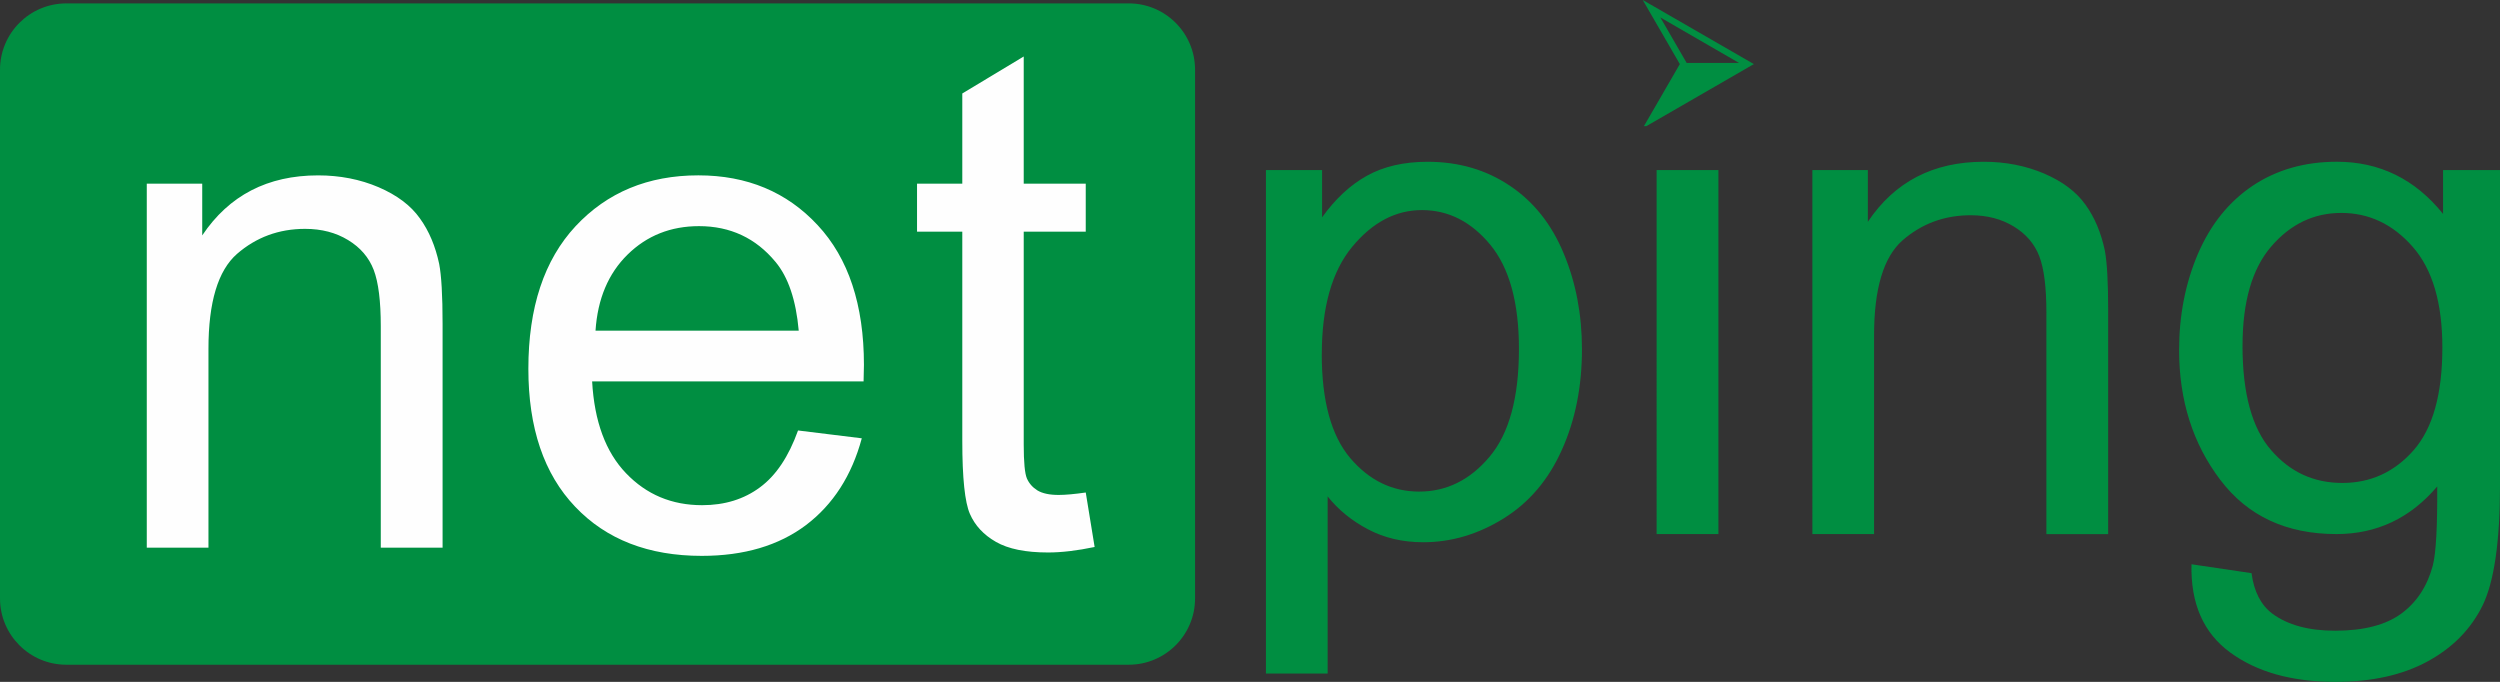 <svg xmlns="http://www.w3.org/2000/svg" viewBox="0 0 211.547 57.698" clip-rule="evenodd" fill-rule="evenodd" image-rendering="optimizeQuality" shape-rendering="geometricPrecision" text-rendering="geometricPrecision"><rect x="0" y="0" width="211.547" height="57.698" fill="#333333" stroke="none"/><path d="M5.613.287h89.9c3.098 0 5.612 2.513 5.612 5.613v44.735c0 3.1-2.514 5.613-5.613 5.613h-89.9c-3.1 0-5.612-2.513-5.612-5.613V5.9C0 2.8 2.513.288 5.613.288z" class="fil0" fill="#008e41"/><path d="M12.42 46.346V15.544h4.692v4.376c2.267-3.387 5.534-5.08 9.802-5.08 1.86 0 3.564.337 5.118 1 1.565.674 2.723 1.545 3.496 2.634.782 1.08 1.316 2.366 1.633 3.85.19.972.29 2.665.29 5.08v18.94h-5.23v-18.74c0-2.12-.196-3.714-.602-4.774-.406-1.05-1.13-1.89-2.16-2.514-1.038-.634-2.246-.95-3.642-.95-2.228 0-4.14.712-5.762 2.118-1.614 1.416-2.416 4.09-2.416 8.04v16.82H12.42zm55.107-9.92l5.396.663c-.85 3.156-2.425 5.602-4.722 7.344-2.304 1.733-5.245 2.604-8.82 2.604-4.504 0-8.08-1.387-10.712-4.16-2.643-2.772-3.96-6.663-3.96-11.672 0-5.188 1.336-9.208 4-12.07 2.673-2.86 6.128-4.297 10.386-4.297 4.12 0 7.485 1.406 10.09 4.21 2.613 2.8 3.92 6.75 3.92 11.83 0 .317-.01.782-.03 1.396h-22.97c.188 3.386 1.148 5.98 2.87 7.772 1.724 1.8 3.862 2.702 6.437 2.702 1.91 0 3.544-.504 4.9-1.514 1.357-1 2.426-2.604 3.218-4.812zM50.39 27.98h17.197c-.228-2.586-.89-4.537-1.97-5.824-1.664-2.01-3.822-3.02-6.466-3.02-2.393 0-4.413.802-6.046 2.406-1.634 1.604-2.535 3.753-2.713 6.436zm41.484 13.69l.752 4.615c-1.465.307-2.782.465-3.94.465-1.9 0-3.367-.296-4.416-.9-1.04-.594-1.772-1.386-2.198-2.366-.426-.97-.644-3.03-.644-6.16v-17.72h-3.83v-4.06h3.83V7.91l5.198-3.13v10.764h5.248v4.06h-5.248v18.01c0 1.494.09 2.445.268 2.87.188.426.485.763.9 1.02.417.248 1.01.377 1.783.377.584 0 1.346-.07 2.297-.206z" class="fil1" fill="#fefefe" fill-rule="nonzero"/><path d="M107.122 56.995V14.39h4.752v4c1.12-1.563 2.386-2.74 3.802-3.523 1.406-.782 3.12-1.178 5.13-1.178 2.633 0 4.95.68 6.96 2.03 2.02 1.354 3.534 3.265 4.554 5.73 1.03 2.465 1.544 5.17 1.544 8.11 0 3.147-.564 5.99-1.703 8.513-1.125 2.525-2.77 4.456-4.93 5.802-2.156 1.337-4.423 2.01-6.8 2.01-1.742 0-3.296-.366-4.682-1.1-1.386-.73-2.515-1.662-3.406-2.78v14.99h-5.217zm4.723-27.03c0 3.96.802 6.892 2.406 8.793 1.607 1.89 3.557 2.84 5.834 2.84 2.317 0 4.307-.98 5.96-2.95 1.654-1.96 2.486-5 2.486-9.118 0-3.932-.813-6.862-2.427-8.823-1.614-1.95-3.545-2.93-5.782-2.93-2.226 0-4.196 1.04-5.91 3.118-1.712 2.08-2.563 5.11-2.563 9.07zm28.336 15.228V14.39h5.23v30.803zm13.18 0V14.39h4.694v4.378c2.267-3.387 5.535-5.08 9.802-5.08 1.86 0 3.564.337 5.12 1 1.563.674 2.72 1.545 3.494 2.634.78 1.08 1.316 2.367 1.632 3.853.19.97.288 2.663.288 5.08v18.94h-5.227V26.45c0-2.12-.197-3.712-.603-4.772-.406-1.05-1.13-1.89-2.16-2.514-1.038-.634-2.246-.95-3.642-.95-2.228 0-4.14.712-5.762 2.118-1.614 1.417-2.416 4.09-2.416 8.04v16.822h-5.218zm32.08 2.554l5.08.753c.207 1.563.8 2.702 1.76 3.425 1.298.96 3.07 1.445 5.308 1.445 2.426 0 4.287-.485 5.604-1.445 1.318-.97 2.2-2.327 2.665-4.06.277-1.07.396-3.297.376-6.703-2.276 2.684-5.12 4.03-8.524 4.03-4.238 0-7.516-1.525-9.83-4.584-2.32-3.05-3.488-6.723-3.488-10.99 0-2.94.534-5.653 1.594-8.14 1.07-2.485 2.613-4.405 4.633-5.762 2.02-1.346 4.395-2.03 7.12-2.03 3.63 0 6.63 1.476 8.99 4.416v-3.71h4.82v26.623c0 4.792-.496 8.198-1.466 10.198-.98 2-2.523 3.584-4.642 4.742-2.12 1.16-4.723 1.743-7.822 1.743-3.673 0-6.643-.832-8.9-2.485-2.268-1.654-3.357-4.14-3.278-7.465zm4.317-18.504c0 4.04.802 6.99 2.415 8.84 1.605 1.863 3.615 2.783 6.03 2.783 2.397 0 4.407-.92 6.03-2.762 1.624-1.85 2.436-4.742 2.436-8.693 0-3.77-.83-6.612-2.505-8.522-1.672-1.91-3.692-2.872-6.05-2.872-2.315 0-4.285.94-5.92 2.832-1.622 1.88-2.434 4.683-2.434 8.396z" class="fil2" fill="#008e41" fill-rule="nonzero"/><path d="M139.284 10.575l8.925-5.152-8.928-5.15 2.98 5.15-2.98 5.152zm8.24-5.152h-4.86l-2.44-4.22z" class="fil0 str0" fill="#008e41" stroke="#008e41" stroke-width=".2"/></svg>

